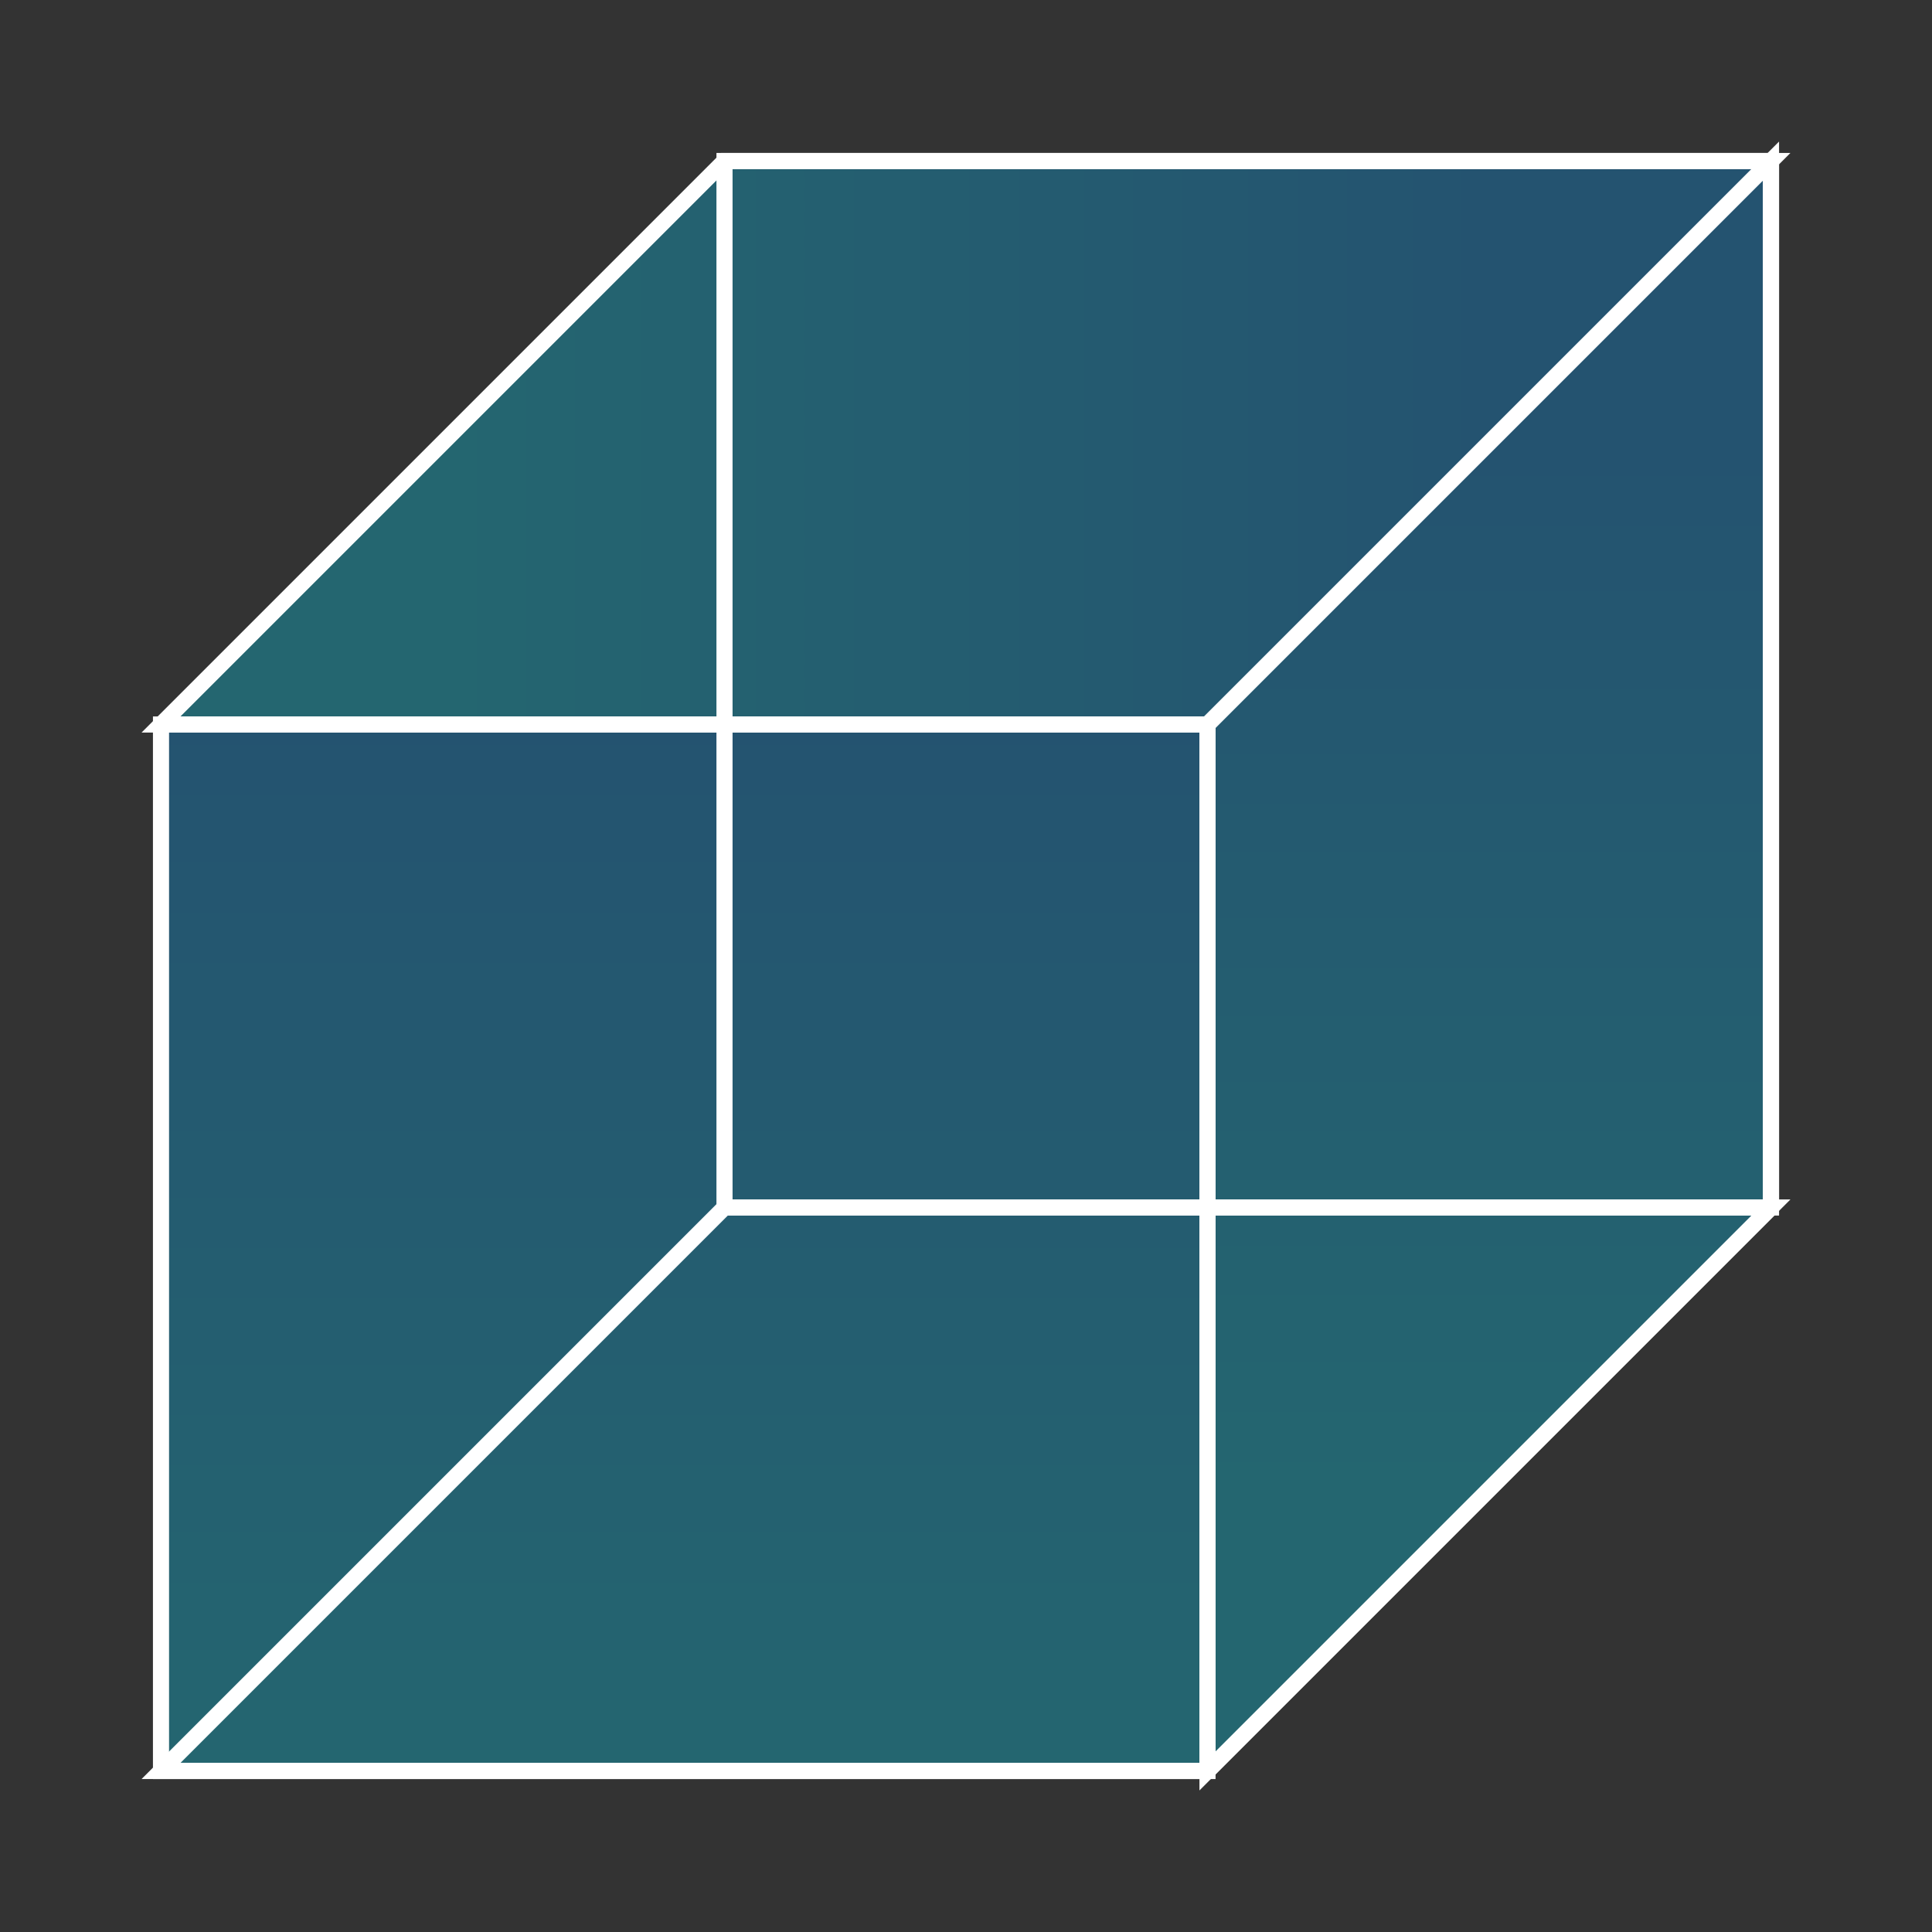 <?xml version="1.0" encoding="UTF-8" standalone="no"?>
<svg width="24px" height="24px" viewBox="0 0 24 24" version="1.1" xmlns="http://www.w3.org/2000/svg" xmlns:xlink="http://www.w3.org/1999/xlink" xmlns:sketch="http://www.bohemiancoding.com/sketch/ns">
    <rect x="0" y="0" width="24" height="24" fill="#333333" stroke="none"/>
    <!-- Generator: Sketch 3.4.4 (17249) - http://www.bohemiancoding.com/sketch -->
    <title>Transparent White</title>
    <desc>Created with Sketch.</desc>
    <defs>
        <linearGradient x1="67.669%" y1="0%" x2="34.418%" y2="100%" id="linearGradient-1">
            <stop stop-color="#009EFF" offset="0%"></stop>
            <stop stop-color="#00DAFF" offset="95.315%"></stop>
            <stop stop-color="#00DAFF" offset="95.315%"></stop>
            <stop stop-color="#00DDFF" offset="100%"></stop>
        </linearGradient>
        <linearGradient x1="50%" y1="18.073%" x2="50%" y2="81.634%" id="linearGradient-2">
            <stop stop-color="#009EFF" offset="0%"></stop>
            <stop stop-color="#00DDFF" offset="100%"></stop>
        </linearGradient>
        <linearGradient x1="50%" y1="0%" x2="50%" y2="100%" id="linearGradient-3">
            <stop stop-color="#009EFF" offset="0%"></stop>
            <stop stop-color="#00DDFF" offset="100%"></stop>
        </linearGradient>
        <linearGradient x1="50%" y1="18.526%" x2="50%" y2="81.902%" id="linearGradient-4">
            <stop stop-color="#009EFF" offset="0%"></stop>
            <stop stop-color="#00CFFF" offset="77.444%"></stop>
            <stop stop-color="#00DDFF" offset="100%"></stop>
        </linearGradient>
        <linearGradient x1="81.84%" y1="50%" x2="18.534%" y2="50%" id="linearGradient-5">
            <stop stop-color="#009EFF" offset="0%"></stop>
            <stop stop-color="#00DDFF" offset="100%"></stop>
        </linearGradient>
    </defs>
    <g id="Page-1" stroke="none" stroke-width="1" fill="none" fill-rule="evenodd" sketch:type="MSPage">
        <g id="Transparent-White" sketch:type="MSArtboardGroup">
            <rect id="24x24" opacity="0" fill="#000000" sketch:type="MSShapeGroup" x="0" y="0" width="24" height="24"></rect>
            <g id="transShade" sketch:type="MSLayerGroup" transform="translate(2, 2)" opacity="0.3">
                <polygon id="bottom" fill="url(#linearGradient-1)" sketch:type="MSShapeGroup" points="7 13 20 13 13 20 0 20 "></polygon>
                <polygon id="left" fill="url(#linearGradient-2)" sketch:type="MSShapeGroup" points="7 0 7 13 0 20 0 7 "></polygon>
                <rect id="back" fill="url(#linearGradient-3)" sketch:type="MSShapeGroup" x="7" y="0" width="13" height="13"></rect>
                <polygon id="right" fill="url(#linearGradient-4)" sketch:type="MSShapeGroup" points="20 0 20 13 13 20 13 7 "></polygon>
                <polygon id="top" fill="url(#linearGradient-5)" sketch:type="MSShapeGroup" points="7 0 20 0 13 7 0 7 "></polygon>
                <rect id="front" fill="url(#linearGradient-3)" sketch:type="MSShapeGroup" x="0" y="7" width="13" height="13"></rect>
            </g>
            <g id="thinMesh" sketch:type="MSLayerGroup" transform="translate(1.5, 2)" stroke="#FFFFFF" stroke-width="0.2">
                <polygon id="right" sketch:type="MSShapeGroup" points="20.5 0 20.5 13 13.5 20 13.5 7 "></polygon>
                <polygon id="top" sketch:type="MSShapeGroup" points="7.5 0 20.5 0 13.5 7 0.5 7 "></polygon>
                <polygon id="bottom" sketch:type="MSShapeGroup" points="7.5 13 20.5 13 13.5 20 0.5 20 "></polygon>
                <rect id="front" sketch:type="MSShapeGroup" x="0.5" y="7" width="13" height="13"></rect>
                <rect id="back" sketch:type="MSShapeGroup" x="7.5" y="0" width="13" height="13"></rect>
            </g>
        </g>
    </g>
</svg>